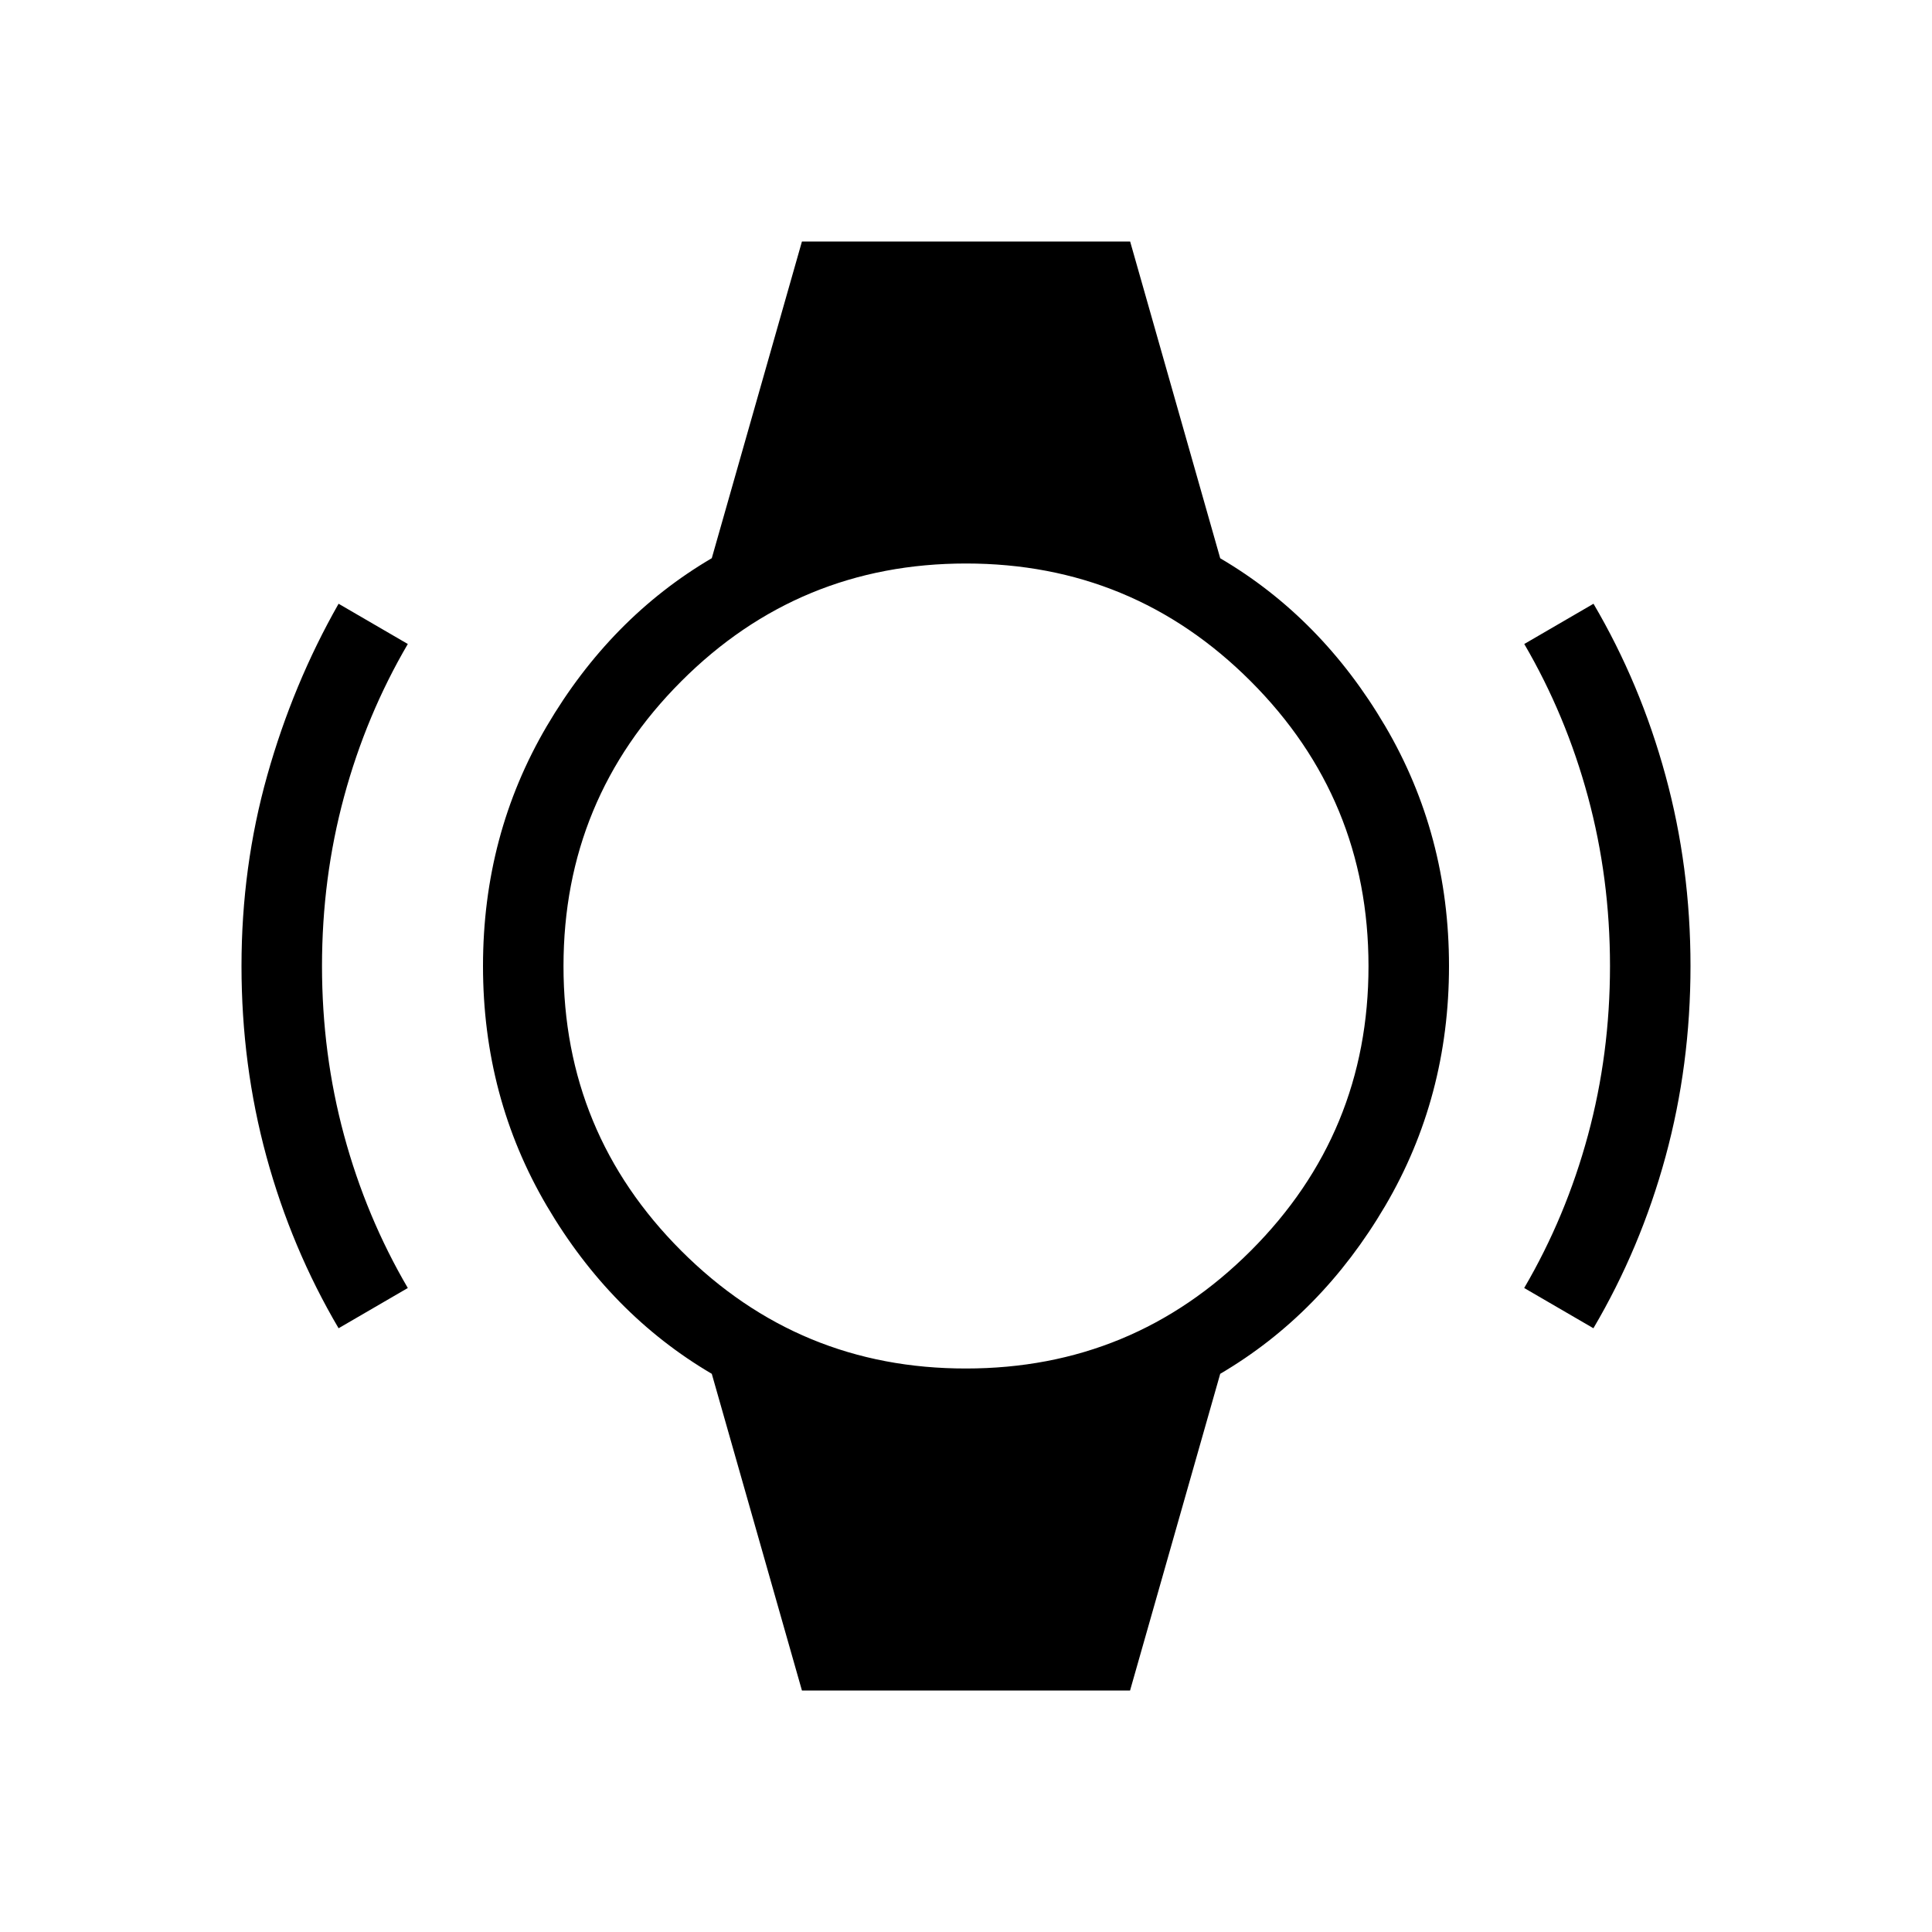 <svg xmlns="http://www.w3.org/2000/svg" width="3em" height="3em" viewBox="0 0 24 24"><path fill="currentColor" d="M4.206 16.5q-.585-.994-.896-2.132Q3 13.231 3 12t.32-2.368t.886-2.132l.86.5q-.518.885-.792 1.897T4 12t.274 2.103T5.066 16zm15.588 0l-.86-.5q.518-.885.792-1.897T20 12t-.274-2.103T18.935 8l.86-.5q.584.994.894 2.132Q21 10.769 21 12t-.31 2.368t-.896 2.132M9.962 21l-1.12-3.934q-1.258-.739-2.05-2.087T6 12t.792-2.979t2.05-2.087L9.962 3h4.077l1.119 3.935q1.258.738 2.05 2.086T18 12t-.792 2.979t-2.05 2.087L14.038 21zM12 17q2.075 0 3.538-1.463T17 12t-1.463-3.537T12 7T8.463 8.463T7 12t1.463 3.538T12 17"/></svg>